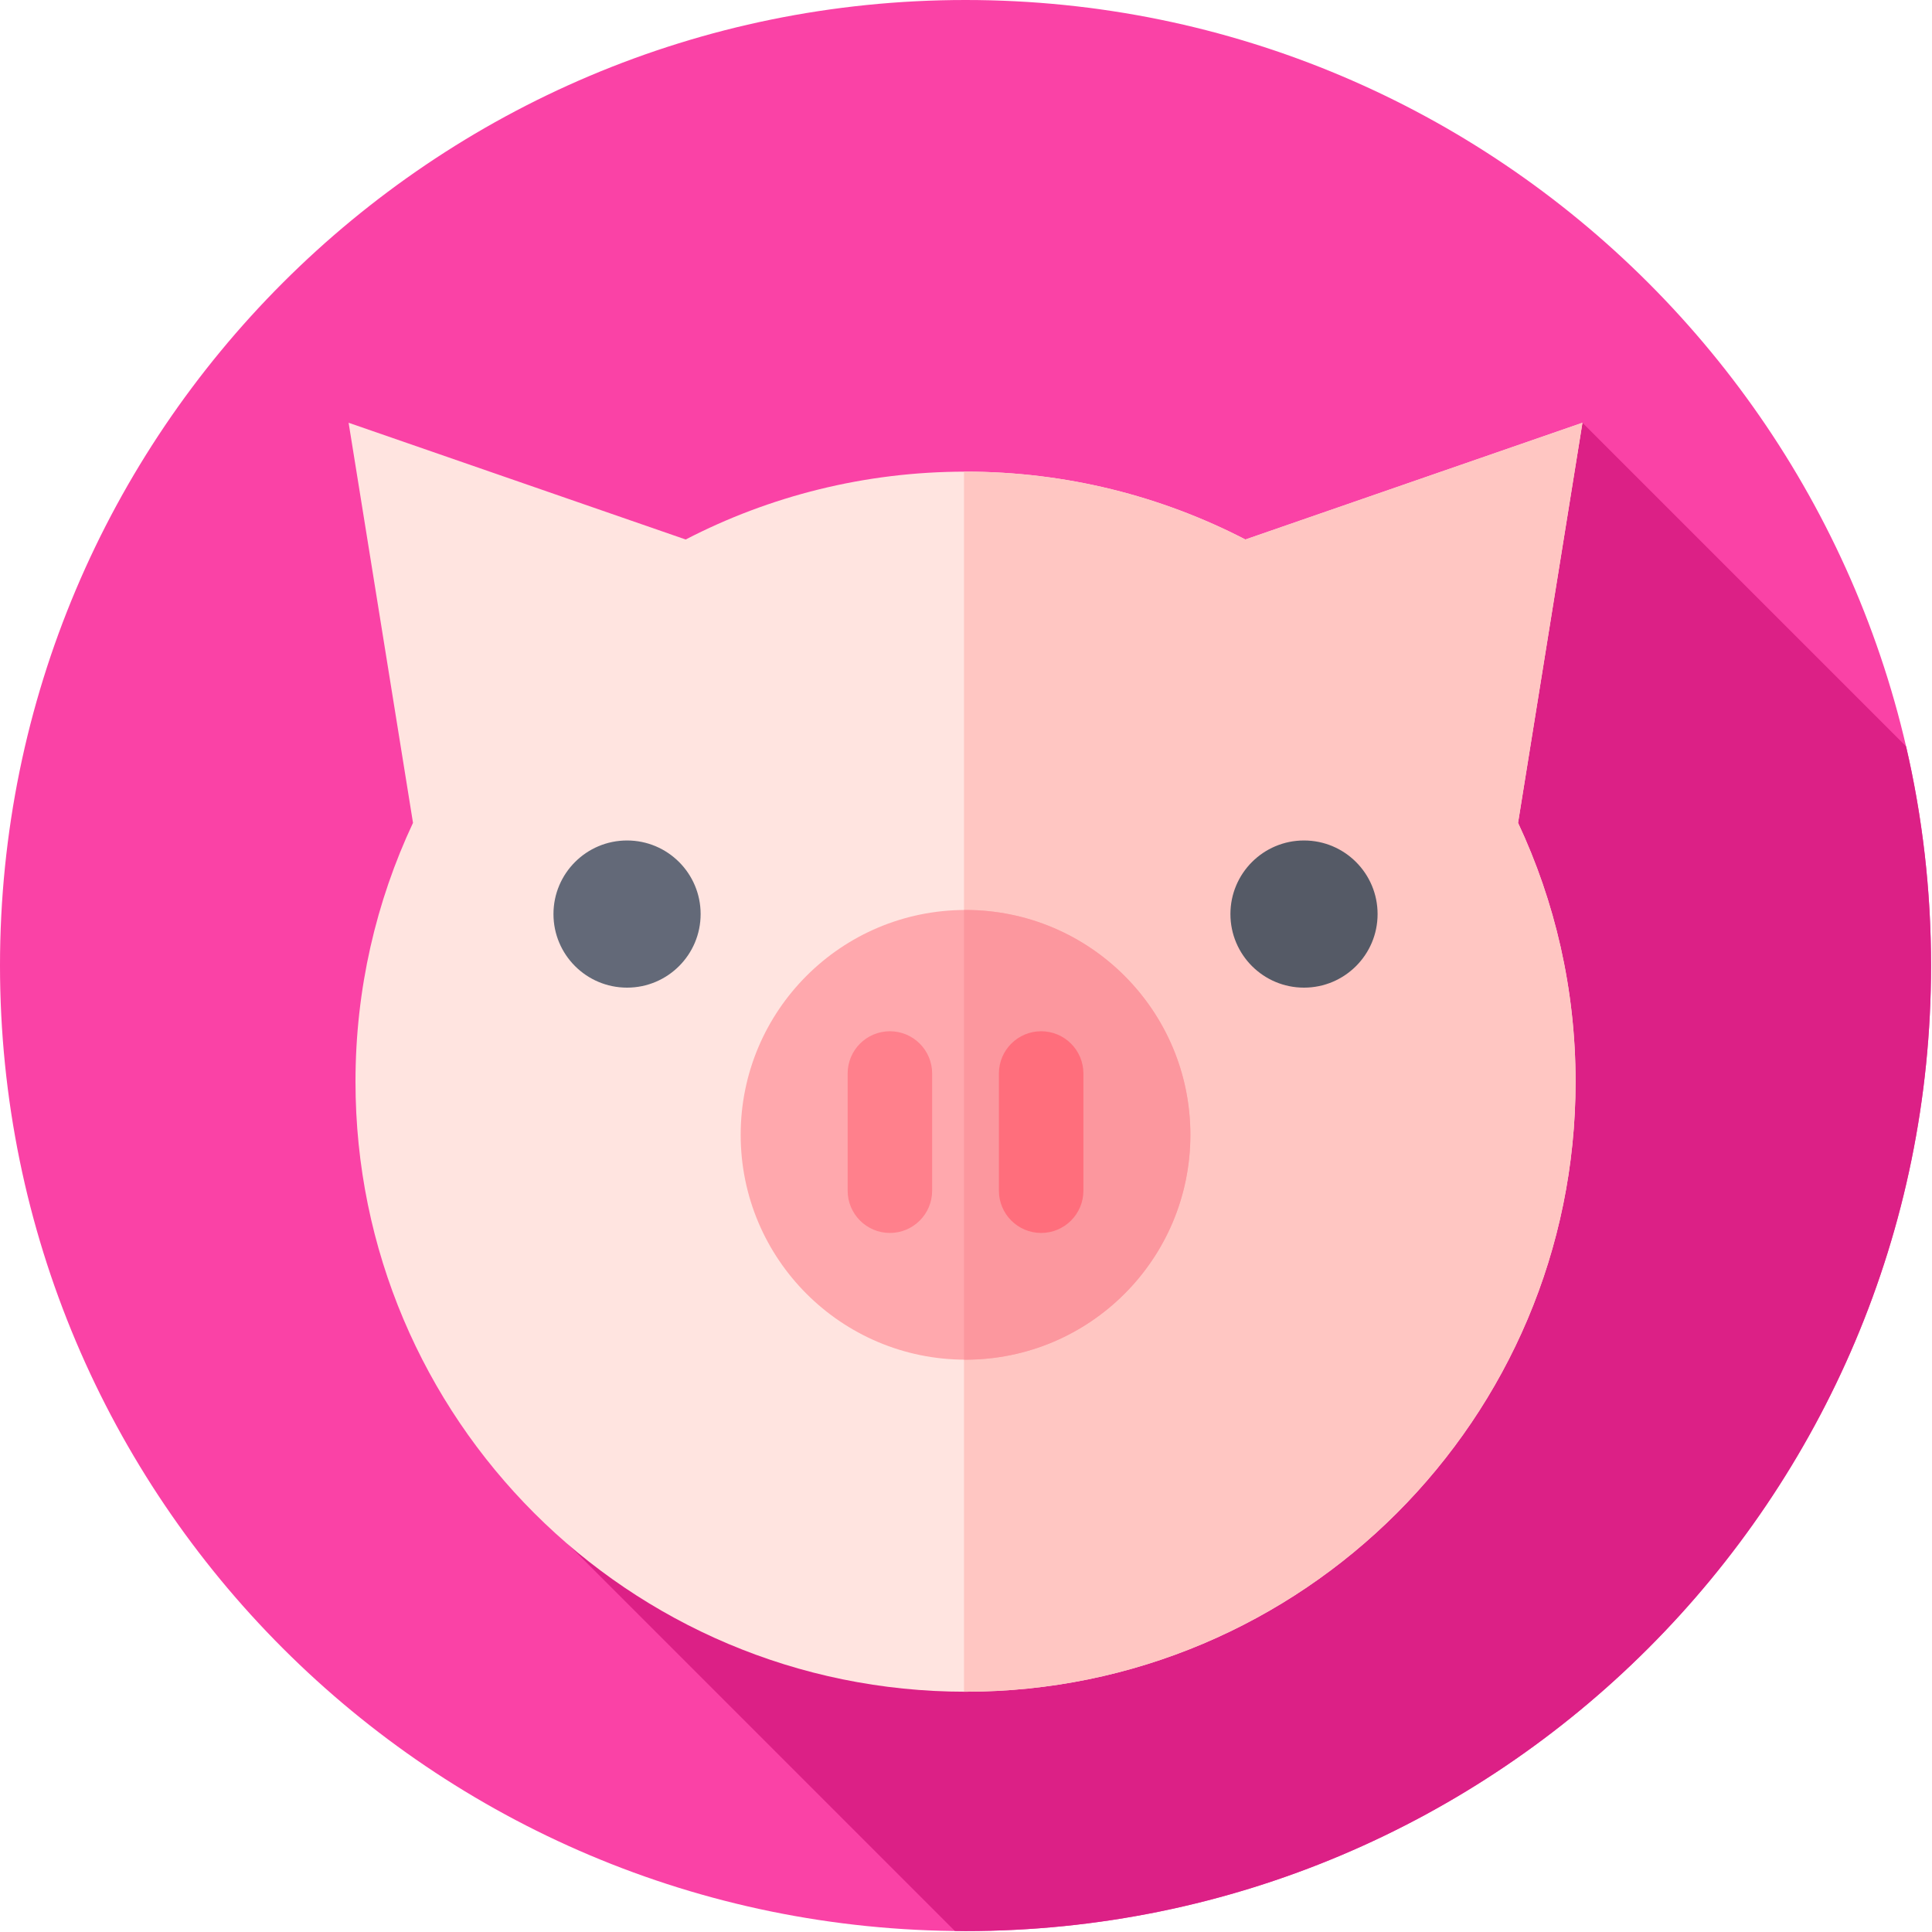<svg width="683" height="683" viewBox="0 0 683 683" fill="none" xmlns="http://www.w3.org/2000/svg">
<g clip-path="url(#clip0_2_893)">
<path d="M682.667 341.333C682.667 529.849 529.849 682.667 341.333 682.667C152.818 682.667 0 529.849 0 341.333C0 152.818 152.818 0 341.333 0C529.849 0 682.667 152.818 682.667 341.333Z" fill="#FA42A6"/>
<path d="M682.667 341.333C682.667 314.682 679.609 288.745 673.828 263.854L559.427 149.453L177.188 522.255L337.547 682.62C338.813 682.63 340.068 682.667 341.333 682.667C529.849 682.667 682.667 529.849 682.667 341.333Z" fill="#DC2086"/>
<path d="M559.427 149.453L440.266 190.724C410.635 175.396 376.995 166.734 341.333 166.734C305.672 166.734 272.036 175.396 242.401 190.724L123.24 149.453L146.005 290.896C132.969 318.672 125.672 349.682 125.672 382.396C125.672 501.5 222.229 598.057 341.333 598.057C460.443 598.057 556.995 501.5 556.995 382.396C556.995 349.677 549.698 318.672 536.661 290.896L559.427 149.453Z" fill="#FFE4E0"/>
<path d="M559.427 149.453L440.265 190.724C410.635 175.396 376.995 166.734 341.333 166.734C341.151 166.734 340.974 166.74 340.792 166.74V598.047C340.974 598.047 341.151 598.052 341.333 598.052C460.437 598.052 556.995 501.5 556.995 382.396C556.995 349.677 549.698 318.672 536.661 290.891L559.427 149.453Z" fill="#FFC6C2"/>
<path d="M420.823 401.182C420.823 445.083 385.234 480.672 341.333 480.672C297.432 480.672 261.844 445.083 261.844 401.182C261.844 357.281 297.432 321.693 341.333 321.693C385.234 321.693 420.823 357.281 420.823 401.182Z" fill="#FFA8AD"/>
<path d="M341.333 321.693C341.151 321.693 340.974 321.703 340.792 321.708V480.656C340.974 480.661 341.151 480.672 341.333 480.672C385.234 480.672 420.823 445.083 420.823 401.182C420.823 357.281 385.234 321.693 341.333 321.693Z" fill="#FC979E"/>
<path d="M314.594 435.87C306.349 435.87 299.661 429.182 299.661 420.932V379.505C299.661 371.255 306.349 364.568 314.594 364.568C322.844 364.568 329.531 371.255 329.531 379.505V420.932C329.531 429.182 322.844 435.87 314.594 435.87Z" fill="#FF808C"/>
<path d="M368.073 435.87C359.823 435.87 353.135 429.182 353.135 420.932V379.505C353.135 371.255 359.823 364.568 368.073 364.568C376.318 364.568 383.005 371.255 383.005 379.505V420.932C383.005 429.182 376.318 435.87 368.073 435.87Z" fill="#FF6E7C"/>
<path d="M247.687 323.141C247.687 337.505 236.042 349.151 221.677 349.151C207.307 349.151 195.661 337.505 195.661 323.141C195.661 308.771 207.307 297.125 221.677 297.125C236.042 297.125 247.687 308.771 247.687 323.141Z" fill="#636978"/>
<path d="M487.005 323.141C487.005 337.505 475.359 349.151 460.989 349.151C446.625 349.151 434.979 337.505 434.979 323.141C434.979 308.771 446.625 297.125 460.989 297.125C475.359 297.125 487.005 308.771 487.005 323.141Z" fill="#555A66"/>
</g>
<defs>
<clipPath id="clip0_2_893">
<rect width="682.667" height="682.667" fill="white"/>
</clipPath>
</defs>
</svg>
